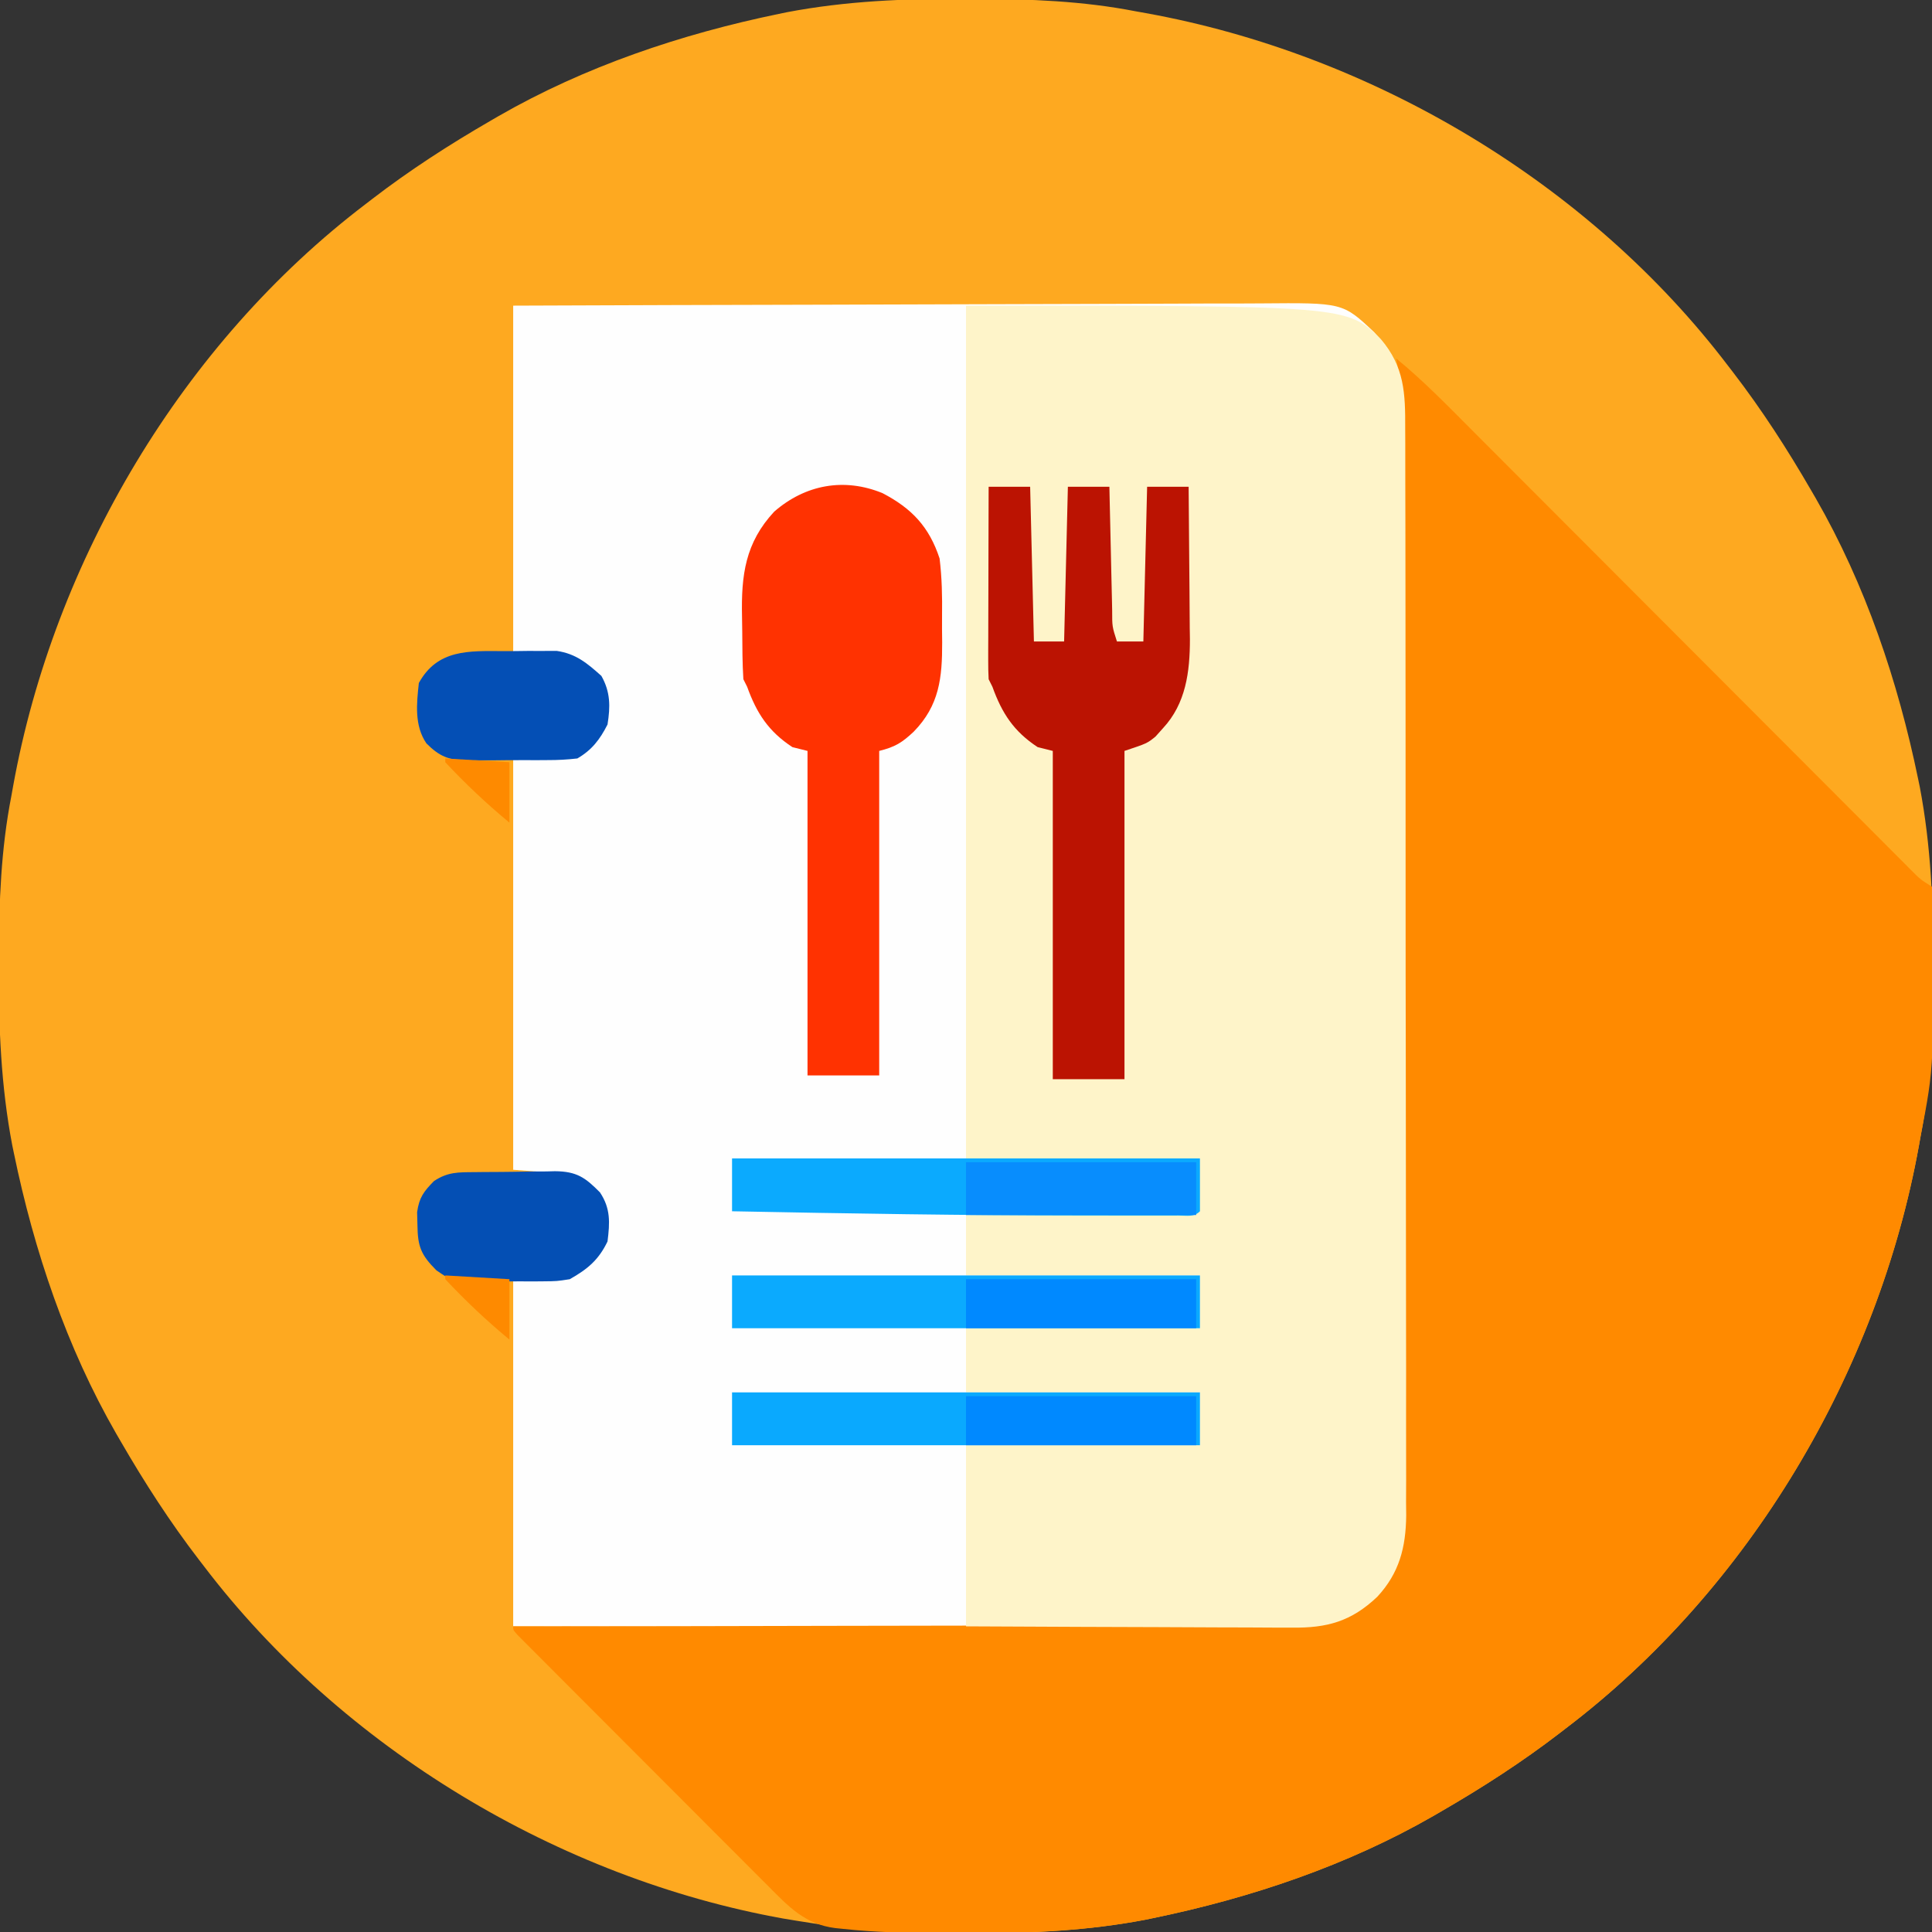<?xml version="1.0" encoding="UTF-8"?>
<svg version="1.1" xmlns="http://www.w3.org/2000/svg" width="512" height="512">
<rect width="100%" height="100%" fill="#333333" stroke="none"/>
<path d="M0 0 C1.451 0.003 1.451 0.003 2.931 0.006 C17.264 0.051 31.21 0.56 45.312 3.312 C46.658 3.554 46.658 3.554 48.031 3.8 C107.841 14.623 165.355 48.681 202.312 97.312 C202.729 97.853 203.146 98.393 203.575 98.95 C211.258 108.945 218.001 119.405 224.312 130.312 C224.707 130.99 225.101 131.667 225.507 132.365 C238.69 155.283 247.295 180.858 252.625 206.688 C252.772 207.398 252.92 208.109 253.072 208.841 C256.057 224.484 256.687 240.119 256.625 256 C256.622 257.451 256.622 257.451 256.619 258.931 C256.574 273.264 256.065 287.21 253.312 301.312 C253.152 302.21 252.991 303.107 252.825 304.031 C242.002 363.841 207.944 421.355 159.312 458.312 C158.772 458.729 158.232 459.146 157.675 459.575 C147.68 467.258 137.22 474.001 126.312 480.312 C125.635 480.707 124.958 481.101 124.26 481.507 C101.342 494.69 75.767 503.295 49.938 508.625 C49.227 508.772 48.516 508.92 47.784 509.072 C32.916 511.909 18.038 512.663 2.937 512.628 C0.079 512.625 -2.779 512.649 -5.637 512.674 C-18.87 512.719 -31.639 511.481 -44.688 509.312 C-46.394 509.03 -46.394 509.03 -48.135 508.742 C-107.58 498.056 -165.019 463.563 -201.688 415.312 C-202.104 414.772 -202.521 414.232 -202.95 413.675 C-210.633 403.68 -217.376 393.22 -223.688 382.312 C-224.082 381.635 -224.476 380.958 -224.882 380.26 C-238.065 357.342 -246.67 331.767 -252 305.938 C-252.147 305.227 -252.295 304.516 -252.447 303.784 C-255.432 288.141 -256.062 272.506 -256 256.625 C-255.998 255.658 -255.996 254.69 -255.994 253.694 C-255.949 239.361 -255.44 225.415 -252.688 211.312 C-252.446 209.967 -252.446 209.967 -252.2 208.594 C-241.377 148.784 -207.319 91.27 -158.688 54.312 C-158.147 53.896 -157.607 53.479 -157.05 53.05 C-147.055 45.367 -136.595 38.624 -125.688 32.312 C-125.01 31.918 -124.333 31.524 -123.635 31.118 C-100.717 17.935 -75.142 9.33 -49.312 4 C-48.602 3.853 -47.891 3.705 -47.159 3.553 C-31.516 0.568 -15.881 -0.062 0 0 Z " fill="#FEA920" transform="translate(255.688,-0.312)"/>
<path d="M0 0 C27.99 -0.113 55.98 -0.205 83.971 -0.259 C96.967 -0.285 109.964 -0.32 122.96 -0.377 C134.29 -0.427 145.619 -0.459 156.948 -0.47 C162.946 -0.477 168.943 -0.492 174.94 -0.529 C180.589 -0.563 186.237 -0.573 191.886 -0.566 C193.956 -0.567 196.025 -0.577 198.095 -0.596 C219.847 -0.788 219.847 -0.788 228.115 6.99 C235.679 14.815 236.442 22.043 236.394 32.543 C236.401 33.808 236.407 35.073 236.413 36.376 C236.429 39.876 236.427 43.375 236.421 46.874 C236.419 50.653 236.433 54.431 236.446 58.21 C236.467 65.608 236.471 73.007 236.469 80.406 C236.468 86.421 236.472 92.436 236.479 98.451 C236.481 100.185 236.484 101.918 236.486 103.652 C236.487 104.515 236.488 105.378 236.489 106.267 C236.508 122.583 236.507 138.899 236.5 155.214 C236.494 170.132 236.515 185.05 236.548 199.967 C236.582 215.293 236.597 230.618 236.592 245.944 C236.59 254.544 236.595 263.145 236.62 271.746 C236.641 279.069 236.645 286.391 236.626 293.714 C236.617 297.448 236.616 301.182 236.636 304.916 C236.659 308.969 236.642 313.022 236.621 317.076 C236.634 318.248 236.646 319.42 236.659 320.628 C236.569 329.038 234.843 335.854 229.01 342.147 C222.302 348.519 215.987 350.457 206.958 350.361 C205.626 350.365 205.626 350.365 204.267 350.369 C201.304 350.373 198.341 350.357 195.377 350.341 C193.248 350.34 191.119 350.34 188.99 350.342 C183.218 350.343 177.446 350.325 171.674 350.304 C165.638 350.285 159.603 350.284 153.568 350.28 C142.143 350.271 130.718 350.246 119.293 350.216 C106.285 350.183 93.276 350.166 80.268 350.151 C53.512 350.12 26.756 350.065 0 350 C0 319.64 0 289.28 0 258 C4.95 257.67 9.9 257.34 15 257 C20.989 253.392 20.989 253.392 24 248 C24.621 243.878 24.922 239.926 23.086 236.09 C20.063 232.121 17.942 231.647 13 230 C8.71 229.67 4.42 229.34 0 229 C0 193.03 0 157.06 0 120 C8.415 119.505 8.415 119.505 17 119 C22.563 114.736 22.563 114.736 24.371 108.633 C24.487 104.265 24.563 101.014 21.75 97.5 C14.671 91.064 11.142 92.743 0 92 C0 61.64 0 31.28 0 0 Z " fill="#FEFEFE" transform="translate(136,81)"/>
<path d="M0 0 C7.12 5.812 13.495 12.37 19.972 18.874 C21.28 20.184 22.588 21.494 23.896 22.803 C26.702 25.612 29.507 28.423 32.31 31.235 C36.74 35.678 41.174 40.118 45.608 44.557 C55.013 53.973 64.413 63.392 73.812 72.812 C83.978 83 94.144 93.187 104.315 103.369 C108.727 107.785 113.136 112.204 117.543 116.625 C120.277 119.366 123.013 122.106 125.75 124.845 C127.023 126.119 128.294 127.395 129.565 128.671 C131.293 130.406 133.025 132.139 134.757 133.871 C135.264 134.381 135.771 134.892 136.293 135.418 C138.898 138.039 138.898 138.039 142 140 C142.628 187.292 142.628 187.292 139 206 C138.839 206.898 138.678 207.797 138.512 208.723 C127.688 268.531 93.631 326.043 45 363 C44.46 363.417 43.919 363.833 43.363 364.263 C33.368 371.946 22.908 378.688 12 385 C11.323 385.394 10.646 385.789 9.948 386.195 C-12.971 399.377 -38.546 407.983 -64.375 413.312 C-65.086 413.46 -65.796 413.607 -66.529 413.759 C-81.503 416.617 -96.442 417.327 -111.65 417.261 C-114.563 417.25 -117.476 417.261 -120.389 417.273 C-129.159 417.281 -137.865 417.117 -146.59 416.172 C-147.272 416.103 -147.955 416.034 -148.658 415.962 C-156.677 414.959 -161.008 410.28 -166.452 404.791 C-167.185 404.06 -167.917 403.33 -168.671 402.577 C-171.084 400.168 -173.489 397.752 -175.895 395.336 C-177.569 393.661 -179.243 391.986 -180.918 390.311 C-184.422 386.806 -187.922 383.297 -191.421 379.785 C-195.916 375.273 -200.418 370.767 -204.923 366.263 C-208.378 362.808 -211.83 359.35 -215.281 355.892 C-216.941 354.228 -218.602 352.566 -220.263 350.904 C-222.576 348.589 -224.886 346.27 -227.195 343.951 C-227.888 343.258 -228.581 342.565 -229.296 341.851 C-230.232 340.909 -230.232 340.909 -231.186 339.947 C-231.733 339.399 -232.28 338.851 -232.843 338.286 C-234 337 -234 337 -234 336 C-232.896 335.999 -231.792 335.999 -230.655 335.998 C-203.779 335.984 -176.904 335.941 -150.029 335.868 C-137.033 335.833 -124.036 335.808 -111.04 335.804 C-99.71 335.801 -88.381 335.781 -77.052 335.739 C-71.054 335.718 -65.057 335.706 -59.06 335.714 C-53.411 335.721 -47.763 335.706 -42.114 335.672 C-40.044 335.664 -37.975 335.664 -35.905 335.673 C-19.779 336 -19.779 336 -6.119 328.245 C1.005 320.831 1.435 313.275 1.367 303.43 C1.371 302.162 1.374 300.894 1.377 299.588 C1.386 296.081 1.376 292.574 1.363 289.067 C1.352 285.28 1.358 281.494 1.363 277.707 C1.368 270.294 1.358 262.881 1.342 255.467 C1.325 246.834 1.323 238.2 1.323 229.567 C1.321 214.163 1.305 198.759 1.281 183.355 C1.258 168.408 1.244 153.461 1.24 138.514 C1.24 137.133 1.24 137.133 1.24 135.724 C1.239 133.869 1.239 132.015 1.238 130.16 C1.238 128.787 1.238 128.787 1.238 127.387 C1.237 126.474 1.237 125.562 1.237 124.621 C1.233 110.376 1.222 96.131 1.209 81.885 C1.205 76.723 1.202 71.56 1.199 66.397 C1.194 58.209 1.187 50.02 1.172 41.832 C1.165 38.09 1.16 34.349 1.16 30.607 C1.159 26.553 1.15 22.498 1.14 18.443 C1.141 17.259 1.142 16.075 1.143 14.856 C1.139 13.768 1.135 12.681 1.131 11.56 C1.13 10.624 1.129 9.689 1.128 8.725 C0.989 5.755 0.542 2.921 0 0 Z " fill="#FF8A00" transform="translate(370,95)"/>
<path d="M0 0 C100.919 0 100.919 0 109.938 8.875 C116.204 16.235 116.436 23.247 116.394 32.543 C116.404 34.441 116.404 34.441 116.413 36.376 C116.429 39.876 116.427 43.375 116.421 46.874 C116.419 50.653 116.433 54.431 116.446 58.21 C116.467 65.608 116.471 73.007 116.469 80.406 C116.468 86.421 116.472 92.436 116.479 98.451 C116.481 100.185 116.484 101.918 116.486 103.652 C116.487 104.515 116.488 105.378 116.489 106.267 C116.508 122.583 116.507 138.899 116.5 155.214 C116.494 170.132 116.515 185.05 116.548 199.967 C116.582 215.293 116.597 230.618 116.592 245.944 C116.59 254.544 116.595 263.145 116.62 271.746 C116.641 279.069 116.645 286.391 116.626 293.714 C116.617 297.448 116.616 301.182 116.636 304.916 C116.659 308.969 116.642 313.022 116.621 317.076 C116.634 318.248 116.646 319.42 116.659 320.628 C116.569 329.038 114.843 335.854 109.01 342.147 C102.09 348.72 95.684 350.455 86.393 350.341 C85.455 350.341 84.518 350.341 83.552 350.342 C80.473 350.34 77.395 350.317 74.316 350.293 C72.174 350.287 70.032 350.283 67.889 350.28 C62.265 350.269 56.641 350.239 51.017 350.206 C44.262 350.17 37.506 350.156 30.75 350.139 C20.5 350.11 10.25 350.052 0 350 C0 334.16 0 318.32 0 302 C20.46 302 40.92 302 62 302 C62 297.38 62 292.76 62 288 C41.54 288 21.08 288 0 288 C0 282.39 0 276.78 0 271 C20.46 271 40.92 271 62 271 C62 266.38 62 261.76 62 257 C41.54 257 21.08 257 0 257 C0 251.72 0 246.44 0 241 C20.13 240.67 40.26 240.34 61 240 C61.33 235.38 61.66 230.76 62 226 C41.54 226 21.08 226 0 226 C0 151.42 0 76.84 0 0 Z " fill="#FEF4C9" transform="translate(256,81)"/>
<path d="M0 0 C7.79 4.063 12.375 8.952 15.125 17.312 C15.747 22.406 15.847 27.4 15.777 32.526 C15.75 34.875 15.777 37.219 15.809 39.568 C15.831 48.913 15.067 56.248 8.282 63.201 C5.163 66.124 3.389 67.246 -0.875 68.312 C-0.875 96.692 -0.875 125.073 -0.875 154.312 C-7.145 154.312 -13.415 154.312 -19.875 154.312 C-19.875 125.933 -19.875 97.552 -19.875 68.312 C-21.195 67.983 -22.515 67.653 -23.875 67.312 C-30.219 63.15 -33.344 58.335 -35.875 51.312 C-36.205 50.653 -36.535 49.992 -36.875 49.312 C-37.134 45.158 -37.146 41.001 -37.17 36.839 C-37.182 35.459 -37.202 34.079 -37.232 32.699 C-37.468 21.721 -36.371 13.127 -28.688 4.887 C-20.451 -2.267 -10.168 -4.17 0 0 Z " fill="#FF3201" transform="translate(233.875,130.688)"/>
<path d="M0 0 C3.63 0 7.26 0 11 0 C11.33 13.53 11.66 27.06 12 41 C14.64 41 17.28 41 20 41 C20.33 27.47 20.66 13.94 21 0 C24.63 0 28.26 0 32 0 C32.025 1.171 32.05 2.342 32.076 3.548 C32.17 7.883 32.27 12.218 32.372 16.553 C32.416 18.431 32.457 20.309 32.497 22.187 C32.555 24.882 32.619 27.578 32.684 30.273 C32.7 31.116 32.717 31.959 32.734 32.827 C32.732 37.049 32.732 37.049 34 41 C36.31 41 38.62 41 41 41 C41.33 27.47 41.66 13.94 42 0 C45.63 0 49.26 0 53 0 C53.075 6.795 53.129 13.59 53.165 20.386 C53.18 22.694 53.2 25.002 53.226 27.311 C53.263 30.642 53.28 33.973 53.293 37.305 C53.308 38.325 53.324 39.345 53.34 40.396 C53.342 49.015 52.278 57.465 46.188 64 C45.219 65.083 45.219 65.083 44.23 66.188 C42 68 42 68 36 70 C36 98.71 36 127.42 36 157 C29.73 157 23.46 157 17 157 C17 128.29 17 99.58 17 70 C15.68 69.67 14.36 69.34 13 69 C6.656 64.837 3.531 60.022 1 53 C0.67 52.34 0.34 51.68 0 51 C-0.09 49.366 -0.118 47.728 -0.114 46.091 C-0.113 45.07 -0.113 44.049 -0.113 42.998 C-0.108 41.892 -0.103 40.787 -0.098 39.648 C-0.096 38.519 -0.095 37.39 -0.093 36.227 C-0.088 32.609 -0.075 28.992 -0.062 25.375 C-0.057 22.927 -0.053 20.479 -0.049 18.031 C-0.038 12.021 -0.021 6.01 0 0 Z " fill="#BB1302" transform="translate(262,129)"/>
<path d="M0 0 C40.92 0 81.84 0 124 0 C124 4.62 124 9.24 124 14 C122.366 15.634 120.526 15.127 118.271 15.129 C116.736 15.134 116.736 15.134 115.17 15.139 C113.471 15.136 113.471 15.136 111.738 15.133 C110.552 15.134 109.367 15.135 108.145 15.137 C104.882 15.138 101.619 15.135 98.356 15.129 C96.319 15.125 94.283 15.123 92.246 15.122 C61.492 15.102 30.748 14.598 0 14 C0 9.38 0 4.76 0 0 Z " fill="#0BAAFE" transform="translate(194,307)"/>
<path d="M0 0 C40.92 0 81.84 0 124 0 C124 4.62 124 9.24 124 14 C83.08 14 42.16 14 0 14 C0 9.38 0 4.76 0 0 Z " fill="#0AA9FE" transform="translate(194,369)"/>
<path d="M0 0 C40.92 0 81.84 0 124 0 C124 4.62 124 9.24 124 14 C83.08 14 42.16 14 0 14 C0 9.38 0 4.76 0 0 Z " fill="#0BAAFE" transform="translate(194,338)"/>
<path d="M0 0 C1.138 -0.014 1.138 -0.014 2.298 -0.027 C3.903 -0.042 5.507 -0.051 7.112 -0.054 C9.556 -0.066 11.996 -0.115 14.439 -0.166 C16.001 -0.175 17.563 -0.183 19.125 -0.188 C20.213 -0.217 20.213 -0.217 21.323 -0.247 C27.097 -0.196 29.364 1.42 33.262 5.371 C36.104 9.635 35.886 13.367 35.262 18.371 C32.89 23.296 29.97 25.699 25.262 28.371 C21.846 28.905 21.846 28.905 18.141 28.938 C17.478 28.944 16.815 28.95 16.132 28.956 C14.737 28.963 13.343 28.96 11.949 28.948 C9.832 28.934 7.72 28.968 5.604 29.006 C-5.666 29.07 -5.666 29.07 -10.086 26.023 C-14.188 21.921 -15.048 19.703 -15.113 13.996 C-15.142 12.875 -15.17 11.753 -15.199 10.598 C-14.644 6.711 -13.457 5.149 -10.738 2.371 C-7.073 -0.072 -4.245 0.031 0 0 Z " fill="#044FB4" transform="translate(125.738,310.629)"/>
<path d="M0 0 C2.136 0.009 4.269 -0.02 6.405 -0.052 C7.775 -0.054 9.146 -0.053 10.516 -0.05 C11.752 -0.052 12.987 -0.054 14.26 -0.056 C19.336 0.683 22.339 3.221 26.083 6.571 C28.49 10.83 28.474 14.665 27.708 19.446 C25.682 23.425 23.566 26.203 19.708 28.446 C17.005 28.75 14.538 28.891 11.837 28.88 C10.698 28.888 10.698 28.888 9.536 28.896 C7.933 28.902 6.33 28.901 4.727 28.892 C2.282 28.884 -0.161 28.912 -2.607 28.944 C-4.167 28.946 -5.728 28.945 -7.288 28.942 C-8.379 28.959 -8.379 28.959 -9.492 28.976 C-14.38 28.909 -16.849 27.9 -20.292 24.446 C-23.507 19.76 -22.895 13.878 -22.292 8.446 C-17.357 -0.511 -9.084 -0.055 0 0 Z " fill="#044FB5" transform="translate(133.292,172.554)"/>
<path d="M0 0 C20.13 0 40.26 0 61 0 C61 4.62 61 9.24 61 14 C40.87 14 20.74 14 0 14 C0 9.38 0 4.76 0 0 Z " fill="#088DFD" transform="translate(256,308)"/>
<path d="M0 0 C20.13 0 40.26 0 61 0 C61 4.29 61 8.58 61 13 C40.87 13 20.74 13 0 13 C0 8.71 0 4.42 0 0 Z " fill="#0089FF" transform="translate(256,370)"/>
<path d="M0 0 C20.13 0 40.26 0 61 0 C61 4.29 61 8.58 61 13 C40.87 13 20.74 13 0 13 C0 8.71 0 4.42 0 0 Z " fill="#0089FF" transform="translate(256,339)"/>
<path d="M0 0 C5.61 0.33 11.22 0.66 17 1 C17 6.28 17 11.56 17 17 C10.982 12.028 5.337 6.702 0 1 C0 0.67 0 0.34 0 0 Z " fill="#FE8A00" transform="translate(118,201)"/>
<path d="M0 0 C5.61 0.33 11.22 0.66 17 1 C17 6.28 17 11.56 17 17 C10.982 12.028 5.337 6.702 0 1 C0 0.67 0 0.34 0 0 Z " fill="#FE8A00" transform="translate(118,338)"/>
</svg>
